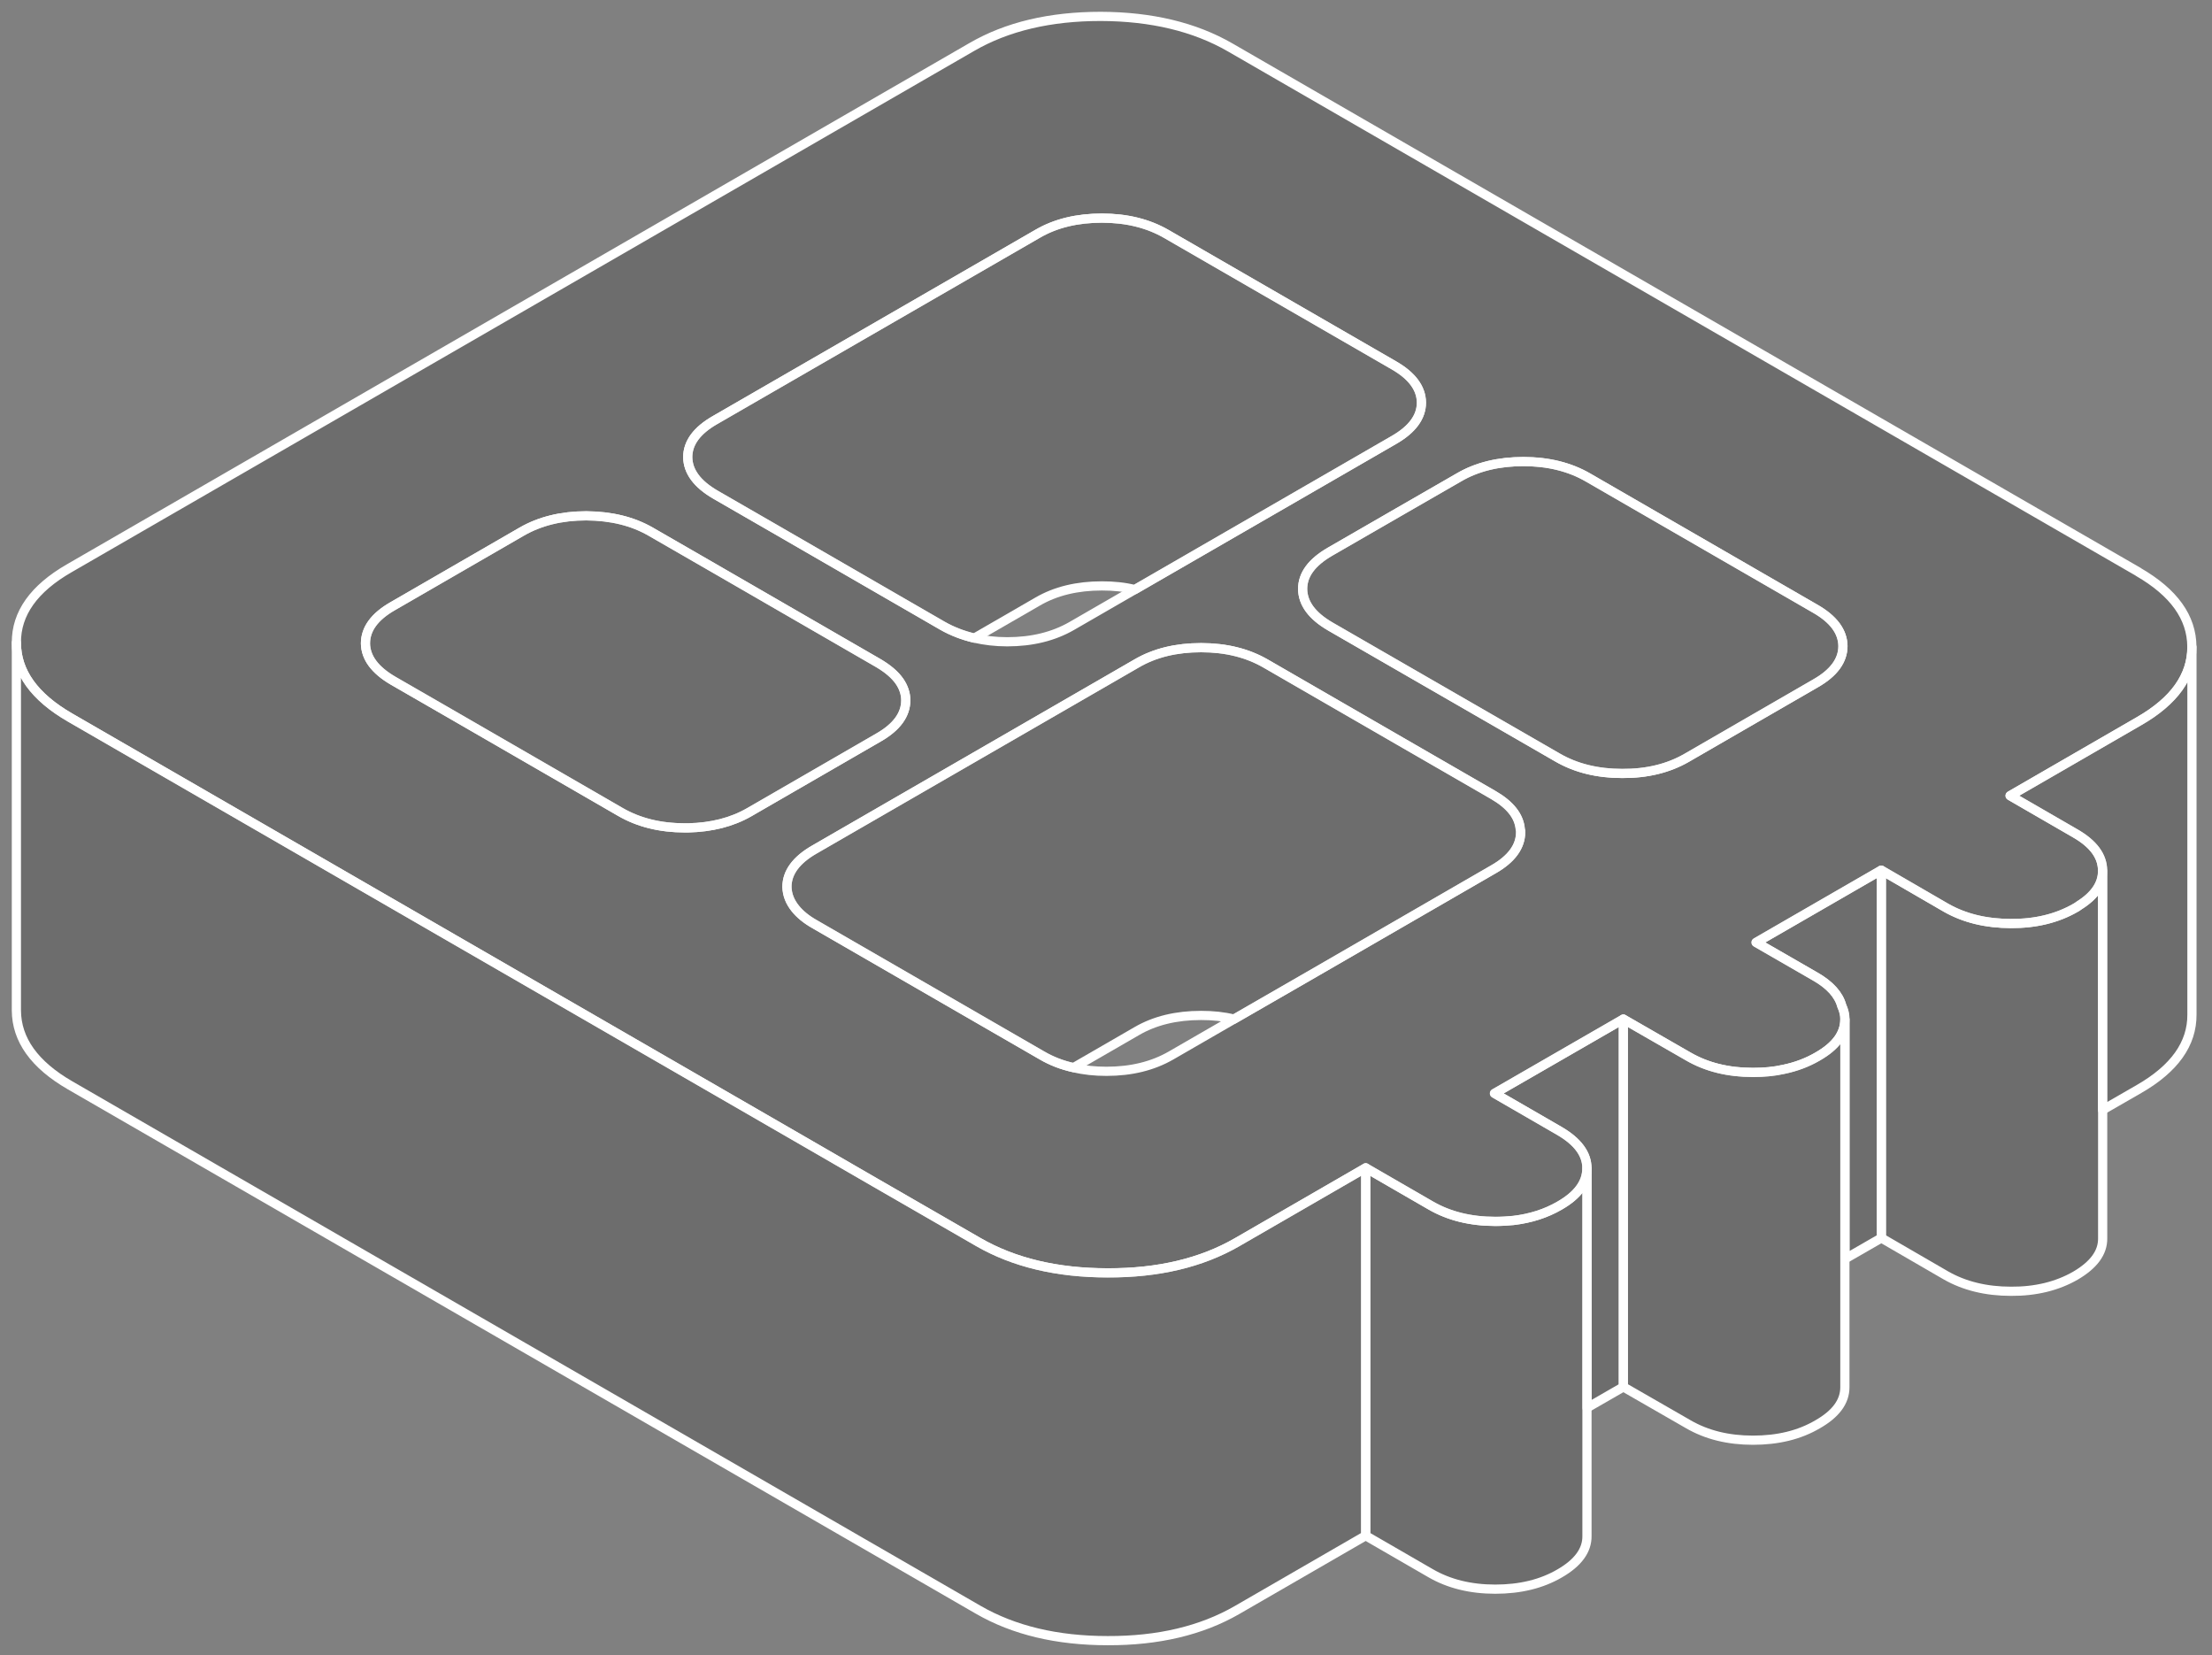 <svg width="135" height="101" viewBox="0 0 135 101" fill="none" xmlns="http://www.w3.org/2000/svg">
<rect x="0" y="0" width="135" height="101" fill="#808080" stroke="none"/>
<path d="M128.327 53.14V75.556C128.338 76.431 127.777 77.183 126.666 77.834C125.555 78.473 124.232 78.799 122.728 78.787C121.213 78.787 119.89 78.462 118.768 77.823L114.818 75.534V53.095L118.768 55.384C119.89 56.023 121.213 56.348 122.728 56.348C124.232 56.36 125.555 56.034 126.666 55.395C126.745 55.35 126.823 55.305 126.891 55.249C127.844 54.654 128.327 53.947 128.327 53.14Z" fill="black" fill-opacity="0.15" stroke="white" stroke-width="0.561" stroke-linecap="round" stroke-linejoin="round"/>
<path d="M114.822 53.095V75.534L112.6 76.813V62.205C112.6 61.913 112.533 61.644 112.409 61.375C112.23 60.702 111.691 60.096 110.783 59.58L107.182 57.504L114.822 53.095Z" fill="black" fill-opacity="0.15" stroke="white" stroke-width="0.561" stroke-linecap="round" stroke-linejoin="round"/>
<path d="M99.078 62.182V84.621L96.856 85.9V71.281C96.856 70.417 96.295 69.654 95.174 69.003L91.213 66.714L91.448 66.58L99.078 62.182Z" fill="black" fill-opacity="0.15" stroke="white" stroke-width="0.561" stroke-linecap="round" stroke-linejoin="round"/>
<path d="M96.854 71.304V93.72C96.865 94.595 96.304 95.358 95.194 95.998C94.083 96.648 92.77 96.963 91.255 96.963C89.741 96.963 88.428 96.637 87.306 95.987L83.346 93.698V71.259L87.306 73.548C88.428 74.198 89.741 74.524 91.255 74.524C91.637 74.524 91.996 74.501 92.355 74.468C93.41 74.344 94.352 74.041 95.182 73.559C96.282 72.93 96.843 72.168 96.843 71.304H96.854Z" fill="black" fill-opacity="0.15" stroke="white" stroke-width="0.561" stroke-linecap="round" stroke-linejoin="round"/>
<path d="M130.507 34.894L75.083 2.896C72.906 1.639 70.269 1.011 67.184 1C64.087 1 61.462 1.617 59.297 2.874L4.231 34.67C2.066 35.915 0.989 37.43 1 39.214C1 40.998 2.1 42.523 4.276 43.78L15.799 50.433L27.669 57.288L49.435 69.854L53.395 72.143L59.701 75.778C61.877 77.035 64.514 77.663 67.599 77.663C70.696 77.674 73.321 77.046 75.487 75.8L83.351 71.257L87.312 73.545C88.434 74.196 89.746 74.522 91.261 74.522C91.643 74.522 92.002 74.499 92.361 74.465C93.415 74.342 94.358 74.039 95.188 73.556C96.287 72.928 96.848 72.165 96.848 71.302V71.279C96.848 70.415 96.287 69.652 95.165 69.001L91.205 66.713L91.441 66.578L99.07 62.18L103.03 64.457C104.152 65.108 105.465 65.434 106.98 65.434C107.653 65.434 108.281 65.378 108.865 65.243C109.616 65.086 110.301 64.828 110.918 64.469C112.04 63.829 112.59 63.078 112.59 62.202C112.59 61.911 112.522 61.641 112.399 61.372C112.219 60.699 111.681 60.093 110.772 59.577L107.17 57.502L114.811 53.092L118.76 55.381C119.882 56.02 121.206 56.346 122.721 56.346C124.224 56.357 125.548 56.032 126.659 55.392C126.737 55.347 126.816 55.303 126.883 55.246C127.837 54.652 128.319 53.945 128.319 53.137V53.114C128.319 52.239 127.758 51.477 126.636 50.837L122.676 48.548L130.541 44.004C132.695 42.77 133.772 41.255 133.772 39.483V39.461C133.761 37.665 132.672 36.151 130.496 34.894H130.507ZM43.645 25.627L63.313 14.273C64.424 13.622 65.737 13.308 67.251 13.308C68.766 13.308 70.079 13.633 71.201 14.284L85.057 22.283C86.179 22.923 86.74 23.686 86.751 24.561C86.751 25.436 86.19 26.199 85.079 26.839L81.388 28.97L69.26 35.971L65.411 38.193C64.301 38.832 62.988 39.158 61.473 39.158C60.755 39.158 60.093 39.079 59.465 38.933C58.758 38.765 58.119 38.518 57.524 38.181L47.269 32.258L43.668 30.182C42.546 29.531 41.985 28.768 41.974 27.893C41.974 27.029 42.524 26.266 43.645 25.627ZM41.996 50.512H41.805C40.291 50.512 38.978 50.186 37.856 49.536L27.602 43.612L24 41.536C22.878 40.885 22.317 40.123 22.306 39.259C22.306 38.383 22.856 37.62 23.978 36.981L31.843 32.437C32.953 31.798 34.266 31.472 35.781 31.472C37.295 31.483 38.608 31.798 39.73 32.448L43.331 34.524L53.586 40.448C54.181 40.796 54.618 41.166 54.899 41.57C55.145 41.929 55.28 42.321 55.28 42.725C55.28 43.6 54.73 44.363 53.608 45.003L45.743 49.547C44.678 50.164 43.432 50.478 41.996 50.512ZM91.138 53.047L79.896 59.543L75.318 62.18L71.47 64.401C70.359 65.041 69.046 65.366 67.532 65.366C66.814 65.366 66.152 65.299 65.524 65.142C64.817 64.985 64.177 64.738 63.583 64.39L49.727 56.391C49.21 56.099 48.818 55.774 48.548 55.437C48.212 55.022 48.044 54.584 48.032 54.113C48.032 53.238 48.593 52.475 49.704 51.836L69.372 40.481C70.483 39.831 71.795 39.517 73.31 39.517C74.825 39.517 76.137 39.842 77.259 40.493L86.235 45.676L91.115 48.492C92.17 49.098 92.72 49.794 92.787 50.601C92.809 50.657 92.809 50.714 92.809 50.77C92.809 51.645 92.26 52.408 91.138 53.047ZM110.805 41.693L107.114 43.825L102.941 46.237C101.83 46.877 100.517 47.202 99.002 47.191C97.488 47.191 96.175 46.865 95.053 46.215L81.197 38.226C80.075 37.575 79.514 36.813 79.503 35.938C79.503 35.062 80.053 34.311 81.175 33.66L85.337 31.259L89.04 29.127C90.15 28.477 91.463 28.162 92.978 28.162C94.492 28.162 95.805 28.488 96.927 29.138L110.783 37.138C111.905 37.778 112.466 38.541 112.477 39.416C112.477 40.291 111.928 41.054 110.805 41.693Z" fill="black" fill-opacity="0.15" stroke="white" stroke-width="0.561" stroke-linecap="round" stroke-linejoin="round"/>
<path d="M112.474 39.418C112.474 40.293 111.924 41.056 110.802 41.696L107.111 43.828L102.937 46.24C101.827 46.879 100.514 47.205 98.999 47.193C97.485 47.193 96.172 46.868 95.05 46.217L81.194 38.229C80.072 37.578 79.511 36.815 79.5 35.94C79.5 35.065 80.05 34.313 81.172 33.663L85.334 31.262L89.037 29.13C90.147 28.479 91.46 28.165 92.975 28.165C94.489 28.165 95.802 28.49 96.924 29.141L110.78 37.141C111.901 37.78 112.462 38.543 112.474 39.418Z" fill="black" fill-opacity="0.15" stroke="white" stroke-width="0.561" stroke-linecap="round" stroke-linejoin="round"/>
<path d="M92.802 50.771C92.802 51.646 92.253 52.409 91.131 53.048L79.889 59.544L75.311 62.181C74.683 62.024 74.021 61.957 73.303 61.957C71.788 61.957 70.476 62.271 69.365 62.921L65.517 65.143C64.81 64.986 64.17 64.739 63.576 64.391L49.719 56.392C49.203 56.1 48.811 55.775 48.541 55.438C48.205 55.023 48.037 54.585 48.025 54.114C48.025 53.239 48.586 52.476 49.697 51.837L69.365 40.482C70.476 39.832 71.788 39.518 73.303 39.518C74.818 39.518 76.13 39.843 77.252 40.494L86.228 45.677L91.108 48.493C92.163 49.099 92.713 49.795 92.78 50.602C92.802 50.659 92.802 50.715 92.802 50.771Z" fill="black" fill-opacity="0.15" stroke="white" stroke-width="0.561" stroke-linecap="round" stroke-linejoin="round"/>
<path d="M86.75 24.563C86.75 25.438 86.189 26.201 85.078 26.84L81.387 28.972L69.258 35.973C68.63 35.816 67.968 35.749 67.25 35.749C65.736 35.749 64.423 36.063 63.312 36.713L59.464 38.935C58.757 38.767 58.117 38.52 57.523 38.183L47.268 32.259L43.667 30.184C42.545 29.533 41.984 28.77 41.973 27.895C41.973 27.031 42.522 26.268 43.644 25.628L63.312 14.274C64.423 13.624 65.736 13.31 67.25 13.31C68.765 13.31 70.078 13.635 71.2 14.286L85.056 22.285C86.177 22.925 86.739 23.688 86.75 24.563Z" fill="black" fill-opacity="0.15" stroke="white" stroke-width="0.561" stroke-linecap="round" stroke-linejoin="round"/>
<path d="M55.279 42.727C55.279 43.602 54.729 44.365 53.607 45.004L45.742 49.548C44.676 50.165 43.431 50.48 41.995 50.513H41.804C40.29 50.513 38.977 50.188 37.855 49.537L27.6 43.613L23.999 41.538C22.877 40.887 22.316 40.124 22.305 39.26C22.305 38.385 22.854 37.622 23.976 36.982L31.841 32.438C32.952 31.799 34.265 31.474 35.779 31.474C37.294 31.485 38.607 31.799 39.729 32.45L43.33 34.525L53.585 40.449C54.179 40.797 54.617 41.167 54.897 41.571C55.144 41.93 55.279 42.323 55.279 42.727Z" fill="black" fill-opacity="0.15" stroke="white" stroke-width="0.561" stroke-linecap="round" stroke-linejoin="round"/>
<path d="M133.776 39.485V61.902C133.787 63.686 132.71 65.201 130.545 66.446L128.323 67.725V53.117C128.323 52.242 127.762 51.479 126.64 50.84L122.68 48.551L130.545 44.007C132.699 42.773 133.776 41.258 133.776 39.485Z" fill="black" fill-opacity="0.15" stroke="white" stroke-width="0.561" stroke-linecap="round" stroke-linejoin="round"/>
<path d="M83.351 71.259V93.698L75.486 98.242C73.321 99.487 70.696 100.115 67.599 100.104C64.514 100.104 61.877 99.476 59.7 98.219L4.276 66.221C2.1 64.965 1.011 63.439 1 61.655V39.216C1 41 2.1 42.526 4.276 43.782L15.799 50.435L27.669 57.291L49.435 69.856L53.395 72.145L59.7 75.78C61.877 77.037 64.514 77.665 67.599 77.665C70.696 77.676 73.321 77.048 75.486 75.803L83.351 71.259Z" fill="black" fill-opacity="0.15" stroke="white" stroke-width="0.561" stroke-linecap="round" stroke-linejoin="round"/>
<path d="M112.594 62.204V84.643C112.594 85.518 112.044 86.27 110.922 86.909C109.811 87.56 108.499 87.874 106.984 87.874C105.469 87.874 104.157 87.549 103.035 86.898L99.074 84.621V62.182L103.035 64.459C104.157 65.11 105.469 65.435 106.984 65.435C107.657 65.435 108.285 65.379 108.869 65.245C109.621 65.088 110.305 64.829 110.922 64.47C112.044 63.831 112.594 63.079 112.594 62.204Z" fill="black" fill-opacity="0.15" stroke="white" stroke-width="0.561" stroke-linecap="round" stroke-linejoin="round"/>
</svg>
